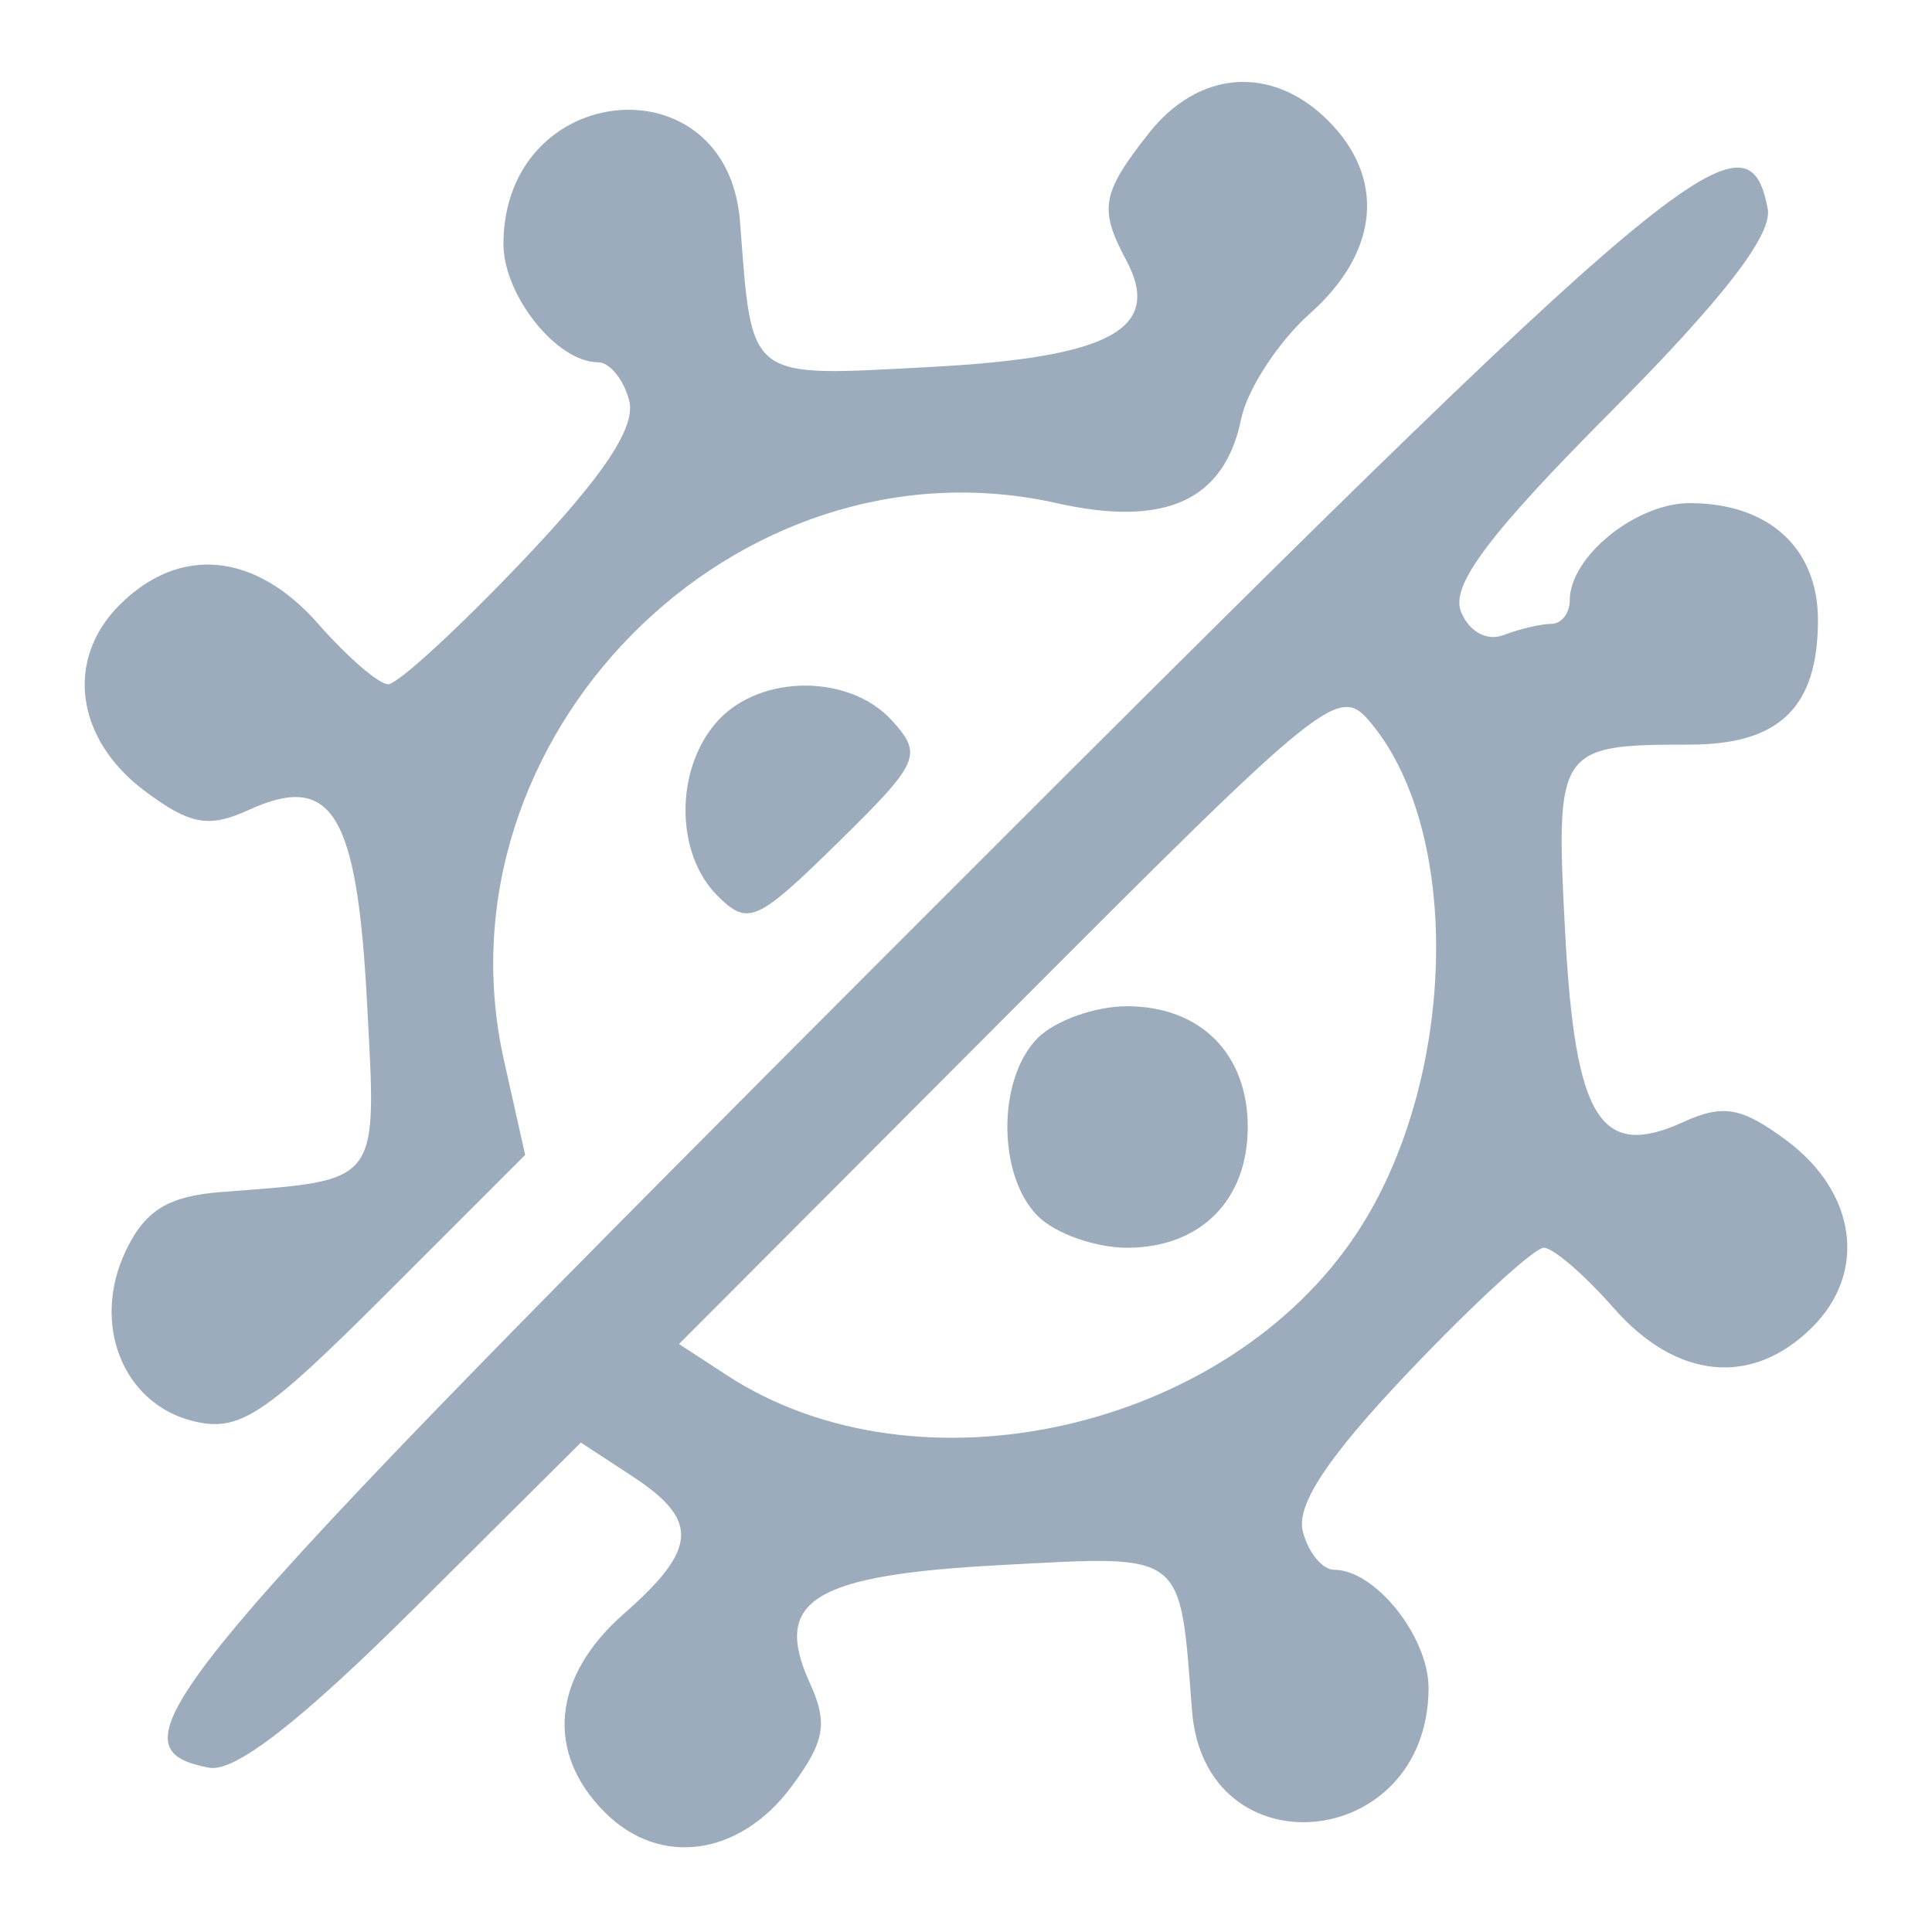 <svg xmlns="http://www.w3.org/2000/svg" width="96" height="96" viewBox="0 0 96 96" version="1.1"><path d="" stroke="none" fill="#a0acbc" fill-rule="evenodd"/><path d="M 57.073 6.635 C 54.735 9.606, 54.598 10.381, 55.961 12.928 C 57.789 16.343, 55.188 17.761, 46.228 18.235 C 37.039 18.720, 37.387 18.986, 36.770 11.007 C 36.147 2.944, 25.063 3.970, 25.015 12.095 C 25 14.656, 27.660 18, 29.712 18 C 30.292 18, 30.990 18.852, 31.262 19.893 C 31.608 21.219, 30.015 23.616, 25.946 27.893 C 22.749 31.252, 19.754 34, 19.290 34 C 18.825 34, 17.261 32.650, 15.813 31 C 12.689 27.439, 8.919 27.081, 5.939 30.061 C 3.211 32.789, 3.760 36.752, 7.221 39.325 C 9.461 40.989, 10.372 41.152, 12.371 40.241 C 16.492 38.363, 17.739 40.391, 18.235 49.772 C 18.720 58.961, 18.986 58.613, 11.007 59.230 C 8.352 59.435, 7.210 60.138, 6.247 62.158 C 4.528 65.762, 6.091 69.734, 9.571 70.607 C 11.875 71.186, 13.099 70.384, 19.154 64.329 L 26.095 57.387 25.043 52.694 C 21.448 36.649, 36.546 21.425, 52.505 25.001 C 57.910 26.212, 60.841 24.874, 61.673 20.816 C 61.976 19.339, 63.523 16.973, 65.112 15.558 C 68.521 12.521, 68.861 8.861, 66 6 C 63.209 3.209, 59.563 3.468, 57.073 6.635 M 45.649 45.830 C 7.616 83.894, 5.153 86.828, 10.392 87.837 C 11.661 88.081, 14.922 85.549, 20.562 79.939 L 28.863 71.680 31.432 73.363 C 34.760 75.544, 34.670 76.966, 31 80.187 C 27.439 83.311, 27.081 87.081, 30.061 90.061 C 32.789 92.789, 36.752 92.240, 39.325 88.779 C 40.989 86.539, 41.152 85.628, 40.241 83.629 C 38.363 79.508, 40.391 78.261, 49.772 77.765 C 58.961 77.280, 58.613 77.014, 59.230 84.993 C 59.853 93.056, 70.937 92.030, 70.985 83.905 C 71 81.344, 68.340 78, 66.288 78 C 65.708 78, 65.010 77.148, 64.738 76.107 C 64.392 74.781, 65.985 72.384, 70.054 68.107 C 73.251 64.748, 76.246 62, 76.710 62 C 77.175 62, 78.739 63.350, 80.187 65 C 83.311 68.561, 87.081 68.919, 90.061 65.939 C 92.789 63.211, 92.240 59.248, 88.779 56.675 C 86.539 55.011, 85.628 54.848, 83.629 55.759 C 79.516 57.633, 78.261 55.606, 77.769 46.293 C 77.287 37.168, 77.400 37, 83.959 37 C 88.426 37, 90.333 35.146, 90.333 30.805 C 90.333 27.233, 87.884 25, 83.964 25 C 81.288 25, 78 27.662, 78 29.829 C 78 30.473, 77.587 31, 77.082 31 C 76.577 31, 75.510 31.251, 74.711 31.557 C 73.876 31.878, 72.973 31.373, 72.588 30.369 C 72.090 29.070, 74 26.531, 80.058 20.442 C 85.601 14.870, 88.082 11.661, 87.838 10.380 C 86.833 5.110, 83.733 7.715, 45.649 45.830 M 35.655 35.829 C 33.538 38.168, 33.531 42.388, 35.641 44.498 C 37.163 46.020, 37.599 45.829, 41.623 41.879 C 45.699 37.879, 45.865 37.508, 44.327 35.809 C 42.218 33.478, 37.773 33.488, 35.655 35.829 M 50.120 50.363 L 33.739 66.783 36.120 68.336 C 45.638 74.546, 60.980 71.071, 67.443 61.241 C 72.353 53.773, 72.706 41.526, 68.170 35.983 C 66.537 33.988, 66.139 34.305, 50.120 50.363 M 51.571 51.571 C 49.550 53.592, 49.550 58.408, 51.571 60.429 C 52.436 61.293, 54.429 62, 56 62 C 59.644 62, 62 59.644, 62 56 C 62 52.356, 59.644 50, 56 50 C 54.429 50, 52.436 50.707, 51.571 51.571" stroke="none" fill="#9cacbc" fill-rule="evenodd"/></svg>